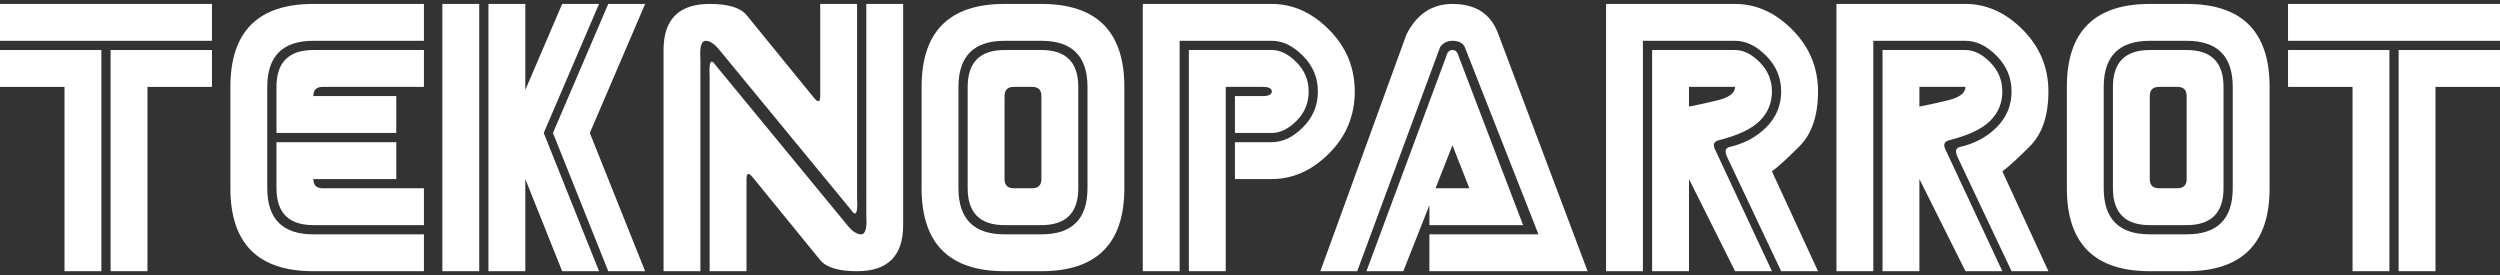 <svg clip-rule="evenodd" fill-rule="evenodd" stroke-linejoin="round" stroke-miterlimit="2" viewBox="0 0 600 66" xmlns="http://www.w3.org/2000/svg"><rect x="0" y="0" width="600" height="66" fill="#333333" stroke="none"/><g fill="#fff" fill-rule="nonzero"><path d="m0 .945v8.847h50.872v-8.847zm0 11.059v8.847h15.483v44.237h8.847v-53.084h-24.33zm26.542 53.084h8.847v-44.237h15.483v-8.847h-24.33z"/><path d="m55.296 20.851c0-13.271 6.635-19.906 19.907-19.906h26.542v8.847h-26.542c-7.373 0-11.06 3.686-11.06 11.059v24.33c0 7.373 3.687 11.06 11.06 11.06h26.542v8.847h-26.542c-13.272 0-19.907-6.636-19.907-19.907zm11.059 11.059v-11.059c0-5.898 2.949-8.847 8.848-8.847h26.542v8.847h-24.331c-1.474 0-2.211.737-2.211 2.212h19.906v8.847zm0 2.212h28.754v8.848h-19.906c0 1.474.737 2.211 2.211 2.211h24.331v8.848h-26.542c-5.899 0-8.848-2.949-8.848-8.848z"/><path d="m106.168 65.088v-64.143h8.848v64.143zm11.059-64.143h8.848v20.643l8.847-20.643h8.848l-13.272 30.965 13.272 33.178h-8.848l-8.847-22.118v22.118h-8.848zm28.754 64.143-13.271-33.178 13.271-30.965h8.848l-13.271 30.965 13.271 33.178z"/><path d="m159.252 65.088v-53.084c0-7.373 3.687-11.059 11.06-11.059 4.423 0 7.372.884 8.847 2.654l16.22 19.906c.983 1.18 1.475 1.033 1.475-.442v-22.118h8.847v46.743c.197 3.539-.295 4.424-1.475 2.654l-31.555-38.338c-1.18-1.475-2.286-2.212-3.318-2.212s-1.45 1.475-1.253 4.424v50.872zm57.508-64.143v53.084c0 7.373-3.686 11.059-11.059 11.059-4.424 0-7.373-.885-8.847-2.654l-16.221-19.907c-.983-1.179-1.474-1.032-1.474.443v22.118h-8.847v-46.744c-.197-3.539.294-4.423 1.474-2.654l31.556 38.339c1.179 1.474 2.285 2.212 3.317 2.212 1.033 0 1.45-1.475 1.254-4.424v-50.872h8.847z"/><path d="m269.844 20.851v24.33c0 13.271-6.635 19.907-19.906 19.907h-8.848c-13.271 0-19.906-6.636-19.906-19.907v-24.33c0-13.271 6.635-19.906 19.906-19.906h8.848c13.271 0 19.906 6.635 19.906 19.906zm-11.059 0v24.33c0 5.899-2.949 8.848-8.847 8.848h-8.848c-5.898 0-8.847-2.949-8.847-8.848v-24.33c0-5.898 2.949-8.847 8.847-8.847h8.848c5.898 0 8.847 2.949 8.847 8.847zm2.212 0c0-7.373-3.686-11.059-11.059-11.059h-8.848c-7.372 0-11.059 3.686-11.059 11.059v24.33c0 7.373 3.687 11.06 11.059 11.06h8.848c7.373 0 11.059-3.687 11.059-11.06zm-11.059 2.212c0-1.475-.737-2.212-2.212-2.212h-4.424c-1.474 0-2.212.737-2.212 2.212v19.907c0 1.474.738 2.211 2.212 2.211h4.424c1.475 0 2.212-.737 2.212-2.211z"/><path d="m325.14 21.957c0 5.8-2.052 10.752-6.156 14.856s-8.688 6.157-13.75 6.157h-8.848v-8.848h8.848c2.605 0 5.099-1.192 7.483-3.576 2.384-2.383 3.576-5.247 3.576-8.589 0-3.293-1.192-6.144-3.576-8.552-2.384-2.409-4.878-3.613-7.483-3.613h-22.119v55.296h-8.847v-64.143h30.966c5.062 0 9.646 2.064 13.75 6.193s6.156 9.068 6.156 14.819zm-11.059 0c0 2.753-.971 5.1-2.912 7.041-1.942 1.942-3.92 2.912-5.935 2.912h-8.848v-8.847h6.636c1.474 0 2.212-.369 2.212-1.106s-.738-1.106-2.212-1.106h-8.847v44.237h-8.848v-53.084h19.907c2.015 0 3.993.983 5.935 2.949 1.941 1.966 2.912 4.301 2.912 7.004z"/><path d="m343.058 56.241h26.173l-17.694-44.974c-.492-.983-1.475-1.475-2.949-1.475-1.229 0-2.212.492-2.949 1.475l-19.907 53.821h-8.847l20.643-56.771c2.458-4.915 6.144-7.372 11.06-7.372 5.652 0 9.339 2.457 11.059 7.372l21.381 56.771h-37.97zm0-2.212v-4.793l-6.267 15.852h-8.847l19.169-51.61c.246-.983.737-1.474 1.475-1.474.737 0 1.228.491 1.474 1.474l15.483 40.551zm5.53-19.17-4.055 10.322h8.11z"/><path d="m436.324 21.957c0 5.8-1.487 10.187-4.461 13.161-2.973 2.973-5.173 4.976-6.598 6.008l11.059 23.962h-8.847l-12.977-27.427c-.589-1.278-.442-2.064.443-2.359 3.588-.787 6.574-2.372 8.958-4.756 2.384-2.383 3.576-5.247 3.576-8.589 0-3.293-1.192-6.144-3.576-8.552-2.384-2.409-4.879-3.613-7.484-3.613h-22.118v55.296h-8.847v-64.143h30.965c5.063 0 9.646 2.064 13.751 6.193 4.104 4.129 6.156 9.068 6.156 14.819zm-11.059 0c0 2.753-.971 5.1-2.913 7.041-1.941 1.942-5.246 3.502-9.916 4.682-1.081.295-1.376.983-.885 2.064l13.714 29.344h-8.848l-11.059-22.118v22.118h-8.847v-53.084h19.906c2.016 0 3.994.983 5.935 2.949 1.942 1.966 2.913 4.301 2.913 7.004zm-19.907-1.106v4.719c1.671-.295 3.932-.787 6.783-1.475s4.276-1.769 4.276-3.244z"/><path d="m491.62 21.957c0 5.8-1.487 10.187-4.461 13.161-2.973 2.973-5.173 4.976-6.598 6.008l11.059 23.962h-8.847l-12.977-27.427c-.589-1.278-.442-2.064.443-2.359 3.588-.787 6.574-2.372 8.958-4.756 2.384-2.383 3.576-5.247 3.576-8.589 0-3.293-1.192-6.144-3.576-8.552-2.384-2.409-4.879-3.613-7.484-3.613h-22.118v55.296h-8.847v-64.143h30.965c5.063 0 9.646 2.064 13.751 6.193 4.104 4.129 6.156 9.068 6.156 14.819zm-11.059 0c0 2.753-.971 5.1-2.913 7.041-1.941 1.942-5.247 3.502-9.916 4.682-1.081.295-1.376.983-.885 2.064l13.714 29.344h-8.848l-11.059-22.118v22.118h-8.847v-53.084h19.906c2.016 0 3.994.983 5.935 2.949 1.942 1.966 2.913 4.301 2.913 7.004zm-19.907-1.106v4.719c1.671-.295 3.932-.787 6.783-1.475s4.276-1.769 4.276-3.244z"/><path d="m544.704 20.851v24.33c0 13.271-6.635 19.907-19.907 19.907h-8.847c-13.271 0-19.906-6.636-19.906-19.907v-24.33c0-13.271 6.635-19.906 19.906-19.906h8.847c13.272 0 19.907 6.635 19.907 19.906zm-11.059 0v24.33c0 5.899-2.949 8.848-8.848 8.848h-8.847c-5.898 0-8.847-2.949-8.847-8.848v-24.33c0-5.898 2.949-8.847 8.847-8.847h8.847c5.899 0 8.848 2.949 8.848 8.847zm2.212 0c0-7.373-3.687-11.059-11.06-11.059h-8.847c-7.373 0-11.059 3.686-11.059 11.059v24.33c0 7.373 3.686 11.06 11.059 11.06h8.847c7.373 0 11.06-3.687 11.06-11.06zm-11.06 2.212c0-1.475-.737-2.212-2.211-2.212h-4.424c-1.475 0-2.212.737-2.212 2.212v19.907c0 1.474.737 2.211 2.212 2.211h4.424c1.474 0 2.211-.737 2.211-2.211z"/><path d="m549.128.945v8.847h50.872v-8.847zm0 11.059v8.847h15.483v44.237h8.847v-53.084h-24.33zm26.542 53.084h8.847v-44.237h15.483v-8.847h-24.33z"/></g></svg>